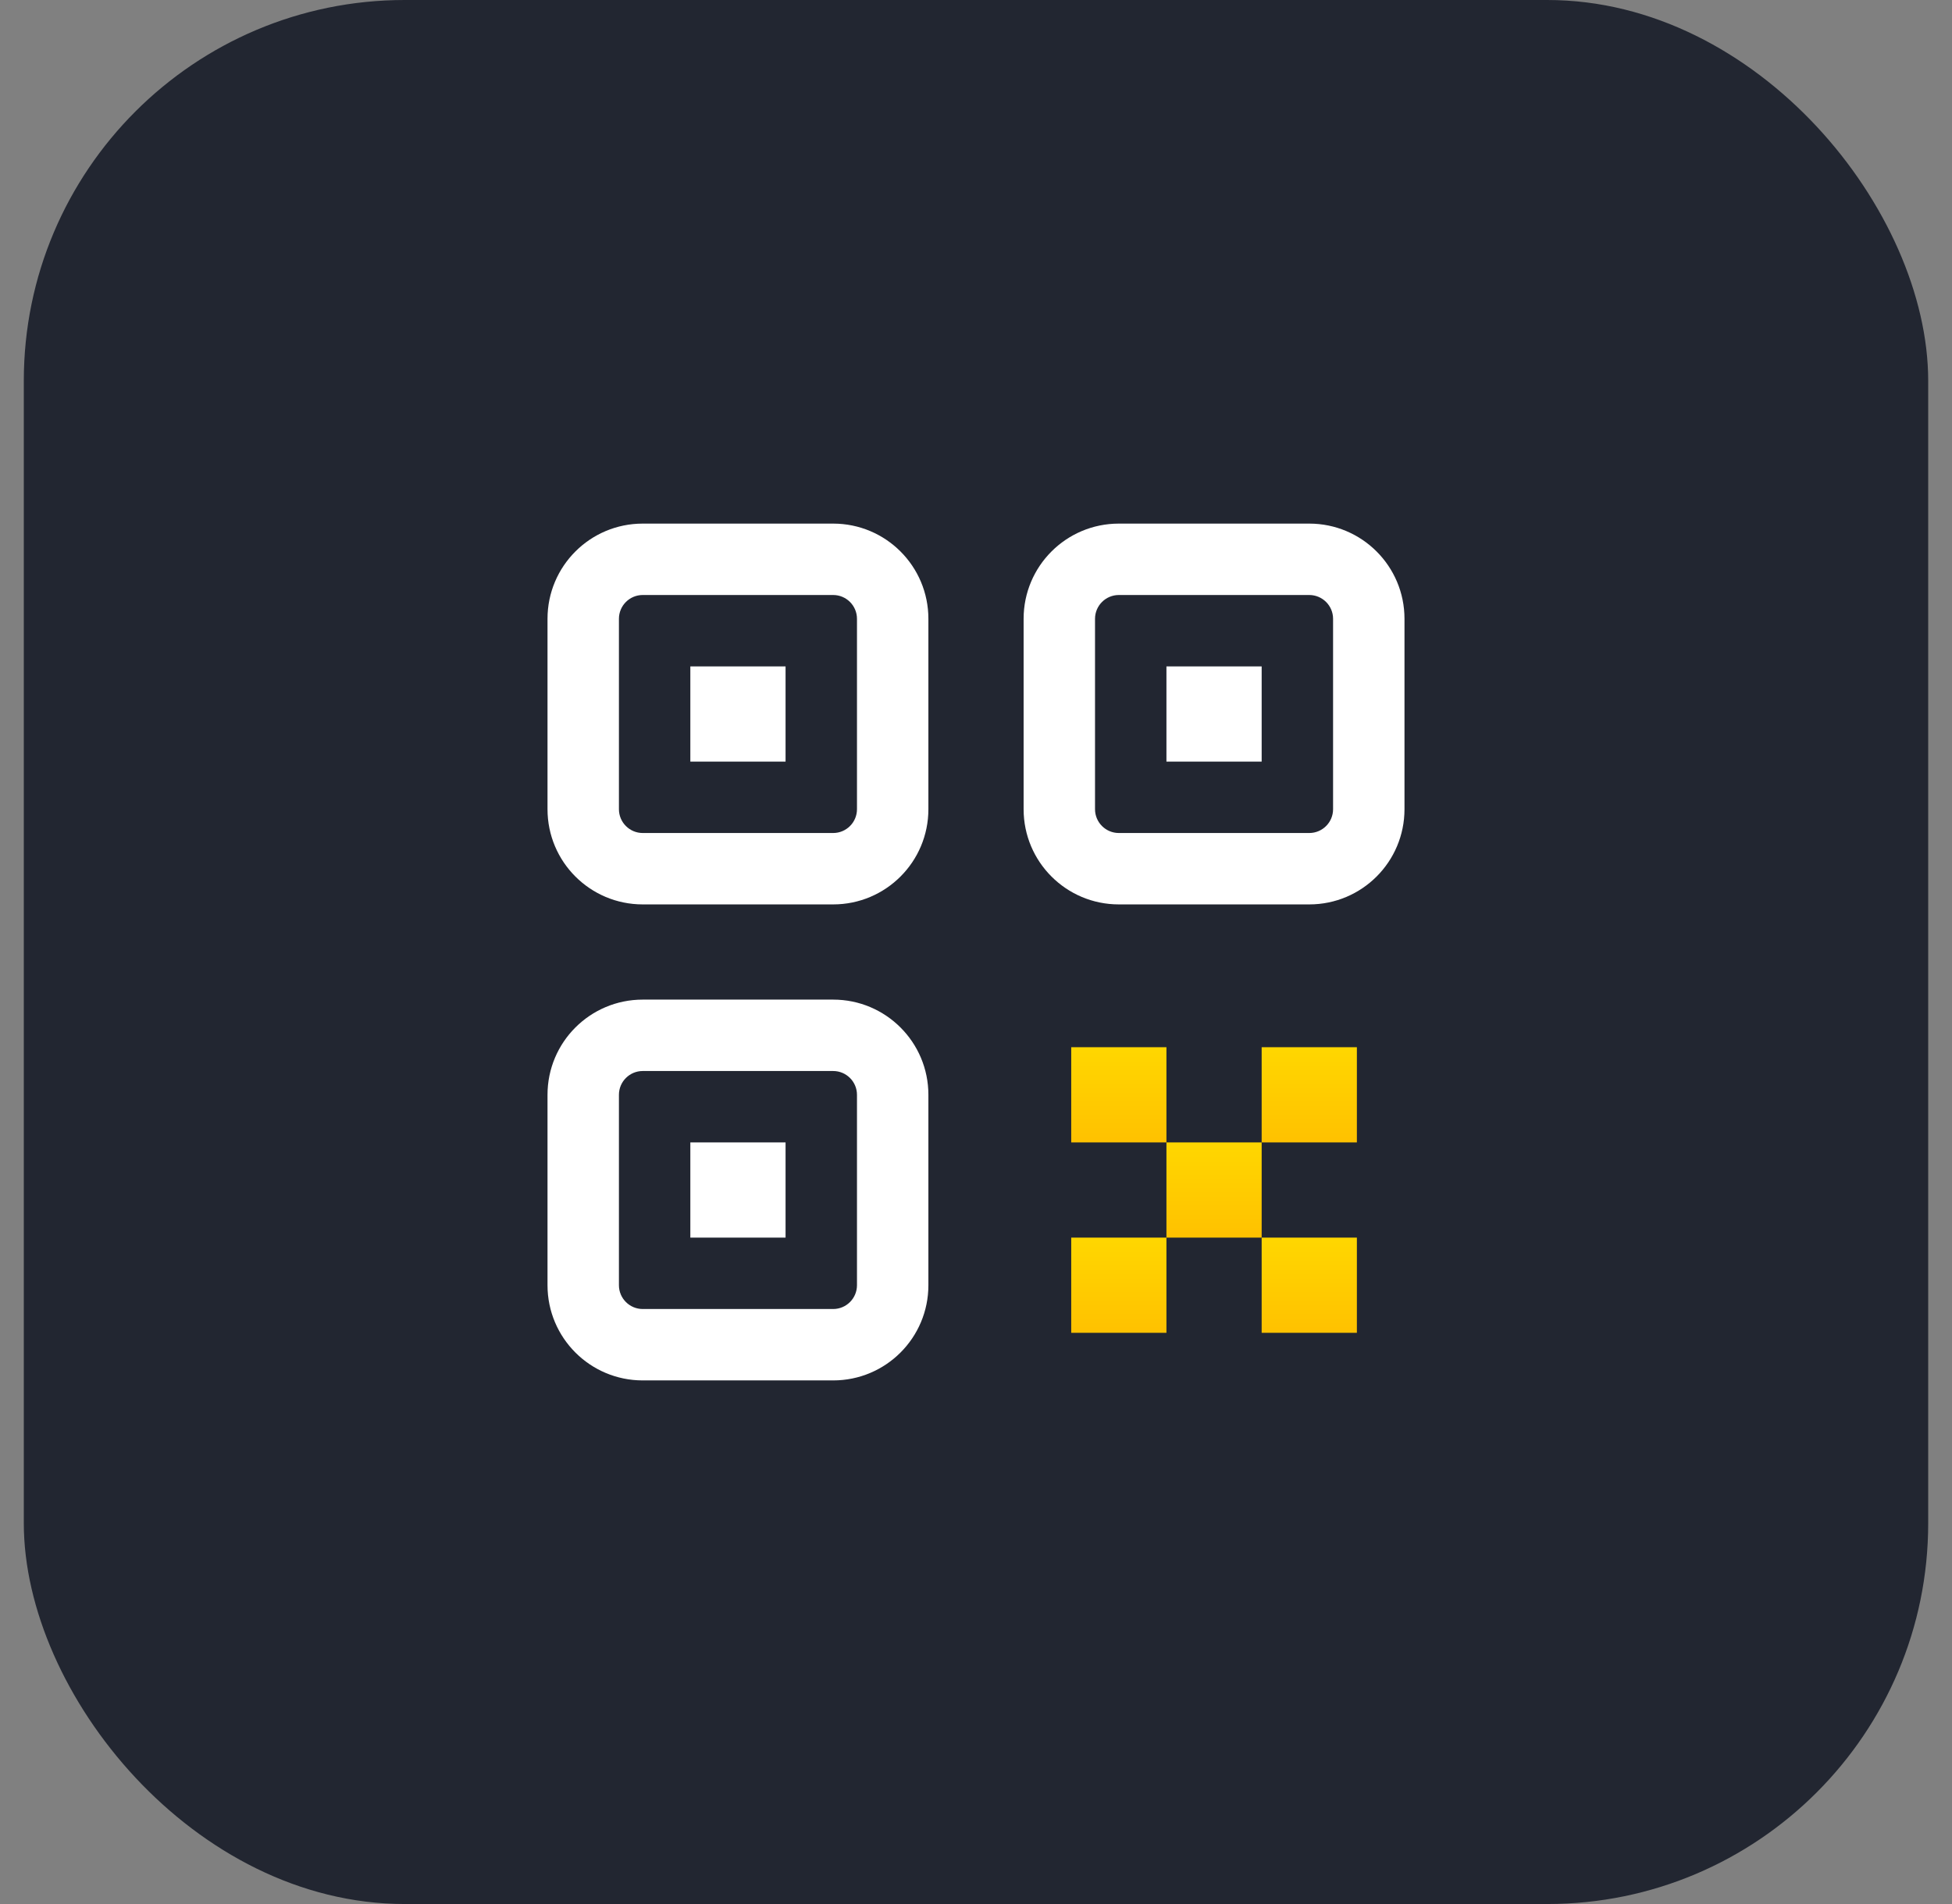 <svg width="41" height="40" viewBox="0 0 41 40" fill="none" xmlns="http://www.w3.org/2000/svg">
<rect x="0" y="0" width="41" height="40" fill="#808080" stroke="none"/>
<rect x="0.5" width="40" height="40" rx="8" fill="#222631"/>
<path d="M14.5 14H16.5V16H14.5V14Z" fill="white"/>
<path d="M14.5 24H16.5V26H14.5V24Z" fill="white"/>
<path d="M24.5 24H26.5V26H24.5V24Z" fill="url(#paint0_linear_4647_49416)"/>
<path d="M26.5 22H28.5V24H26.5V22Z" fill="url(#paint1_linear_4647_49416)"/>
<path d="M26.5 26H28.5V28H26.5V26Z" fill="url(#paint2_linear_4647_49416)"/>
<path d="M22.5 22H24.5V24H22.5V22Z" fill="url(#paint3_linear_4647_49416)"/>
<path d="M22.5 26H24.5V28H22.5V26Z" fill="url(#paint4_linear_4647_49416)"/>
<path d="M24.5 14H26.5V16H24.5V14Z" fill="white"/>
<path fill-rule="evenodd" clip-rule="evenodd" d="M17.5 12.5H13.5C13.224 12.5 13 12.724 13 13V17C13 17.276 13.224 17.5 13.5 17.5H17.5C17.776 17.5 18 17.276 18 17V13C18 12.724 17.776 12.5 17.5 12.5ZM13.5 11C12.395 11 11.5 11.895 11.5 13V17C11.5 18.105 12.395 19 13.5 19H17.5C18.605 19 19.5 18.105 19.5 17V13C19.5 11.895 18.605 11 17.5 11H13.5Z" fill="white"/>
<path fill-rule="evenodd" clip-rule="evenodd" d="M17.5 22.5H13.5C13.224 22.5 13 22.724 13 23V27C13 27.276 13.224 27.5 13.5 27.5H17.5C17.776 27.5 18 27.276 18 27V23C18 22.724 17.776 22.5 17.5 22.5ZM13.5 21C12.395 21 11.5 21.895 11.5 23V27C11.5 28.105 12.395 29 13.5 29H17.5C18.605 29 19.5 28.105 19.5 27V23C19.5 21.895 18.605 21 17.5 21H13.5Z" fill="white"/>
<path fill-rule="evenodd" clip-rule="evenodd" d="M27.5 12.5H23.5C23.224 12.5 23 12.724 23 13V17C23 17.276 23.224 17.5 23.5 17.5H27.5C27.776 17.5 28 17.276 28 17V13C28 12.724 27.776 12.5 27.5 12.5ZM23.5 11C22.395 11 21.5 11.895 21.5 13V17C21.5 18.105 22.395 19 23.5 19H27.5C28.605 19 29.5 18.105 29.5 17V13C29.5 11.895 28.605 11 27.5 11H23.5Z" fill="white"/>
<defs>
<linearGradient id="paint0_linear_4647_49416" x1="25.5" y1="24" x2="25.5" y2="26" gradientUnits="userSpaceOnUse">
<stop offset="0.035" stop-color="#FFD600"/>
<stop offset="0.966" stop-color="#FFC200"/>
</linearGradient>
<linearGradient id="paint1_linear_4647_49416" x1="27.5" y1="22" x2="27.5" y2="24" gradientUnits="userSpaceOnUse">
<stop offset="0.035" stop-color="#FFD600"/>
<stop offset="0.966" stop-color="#FFC200"/>
</linearGradient>
<linearGradient id="paint2_linear_4647_49416" x1="27.5" y1="26" x2="27.5" y2="28" gradientUnits="userSpaceOnUse">
<stop offset="0.035" stop-color="#FFD600"/>
<stop offset="0.966" stop-color="#FFC200"/>
</linearGradient>
<linearGradient id="paint3_linear_4647_49416" x1="23.5" y1="22" x2="23.5" y2="24" gradientUnits="userSpaceOnUse">
<stop offset="0.035" stop-color="#FFD600"/>
<stop offset="0.966" stop-color="#FFC200"/>
</linearGradient>
<linearGradient id="paint4_linear_4647_49416" x1="23.5" y1="26" x2="23.5" y2="28" gradientUnits="userSpaceOnUse">
<stop offset="0.035" stop-color="#FFD600"/>
<stop offset="0.966" stop-color="#FFC200"/>
</linearGradient>
</defs>
</svg>
